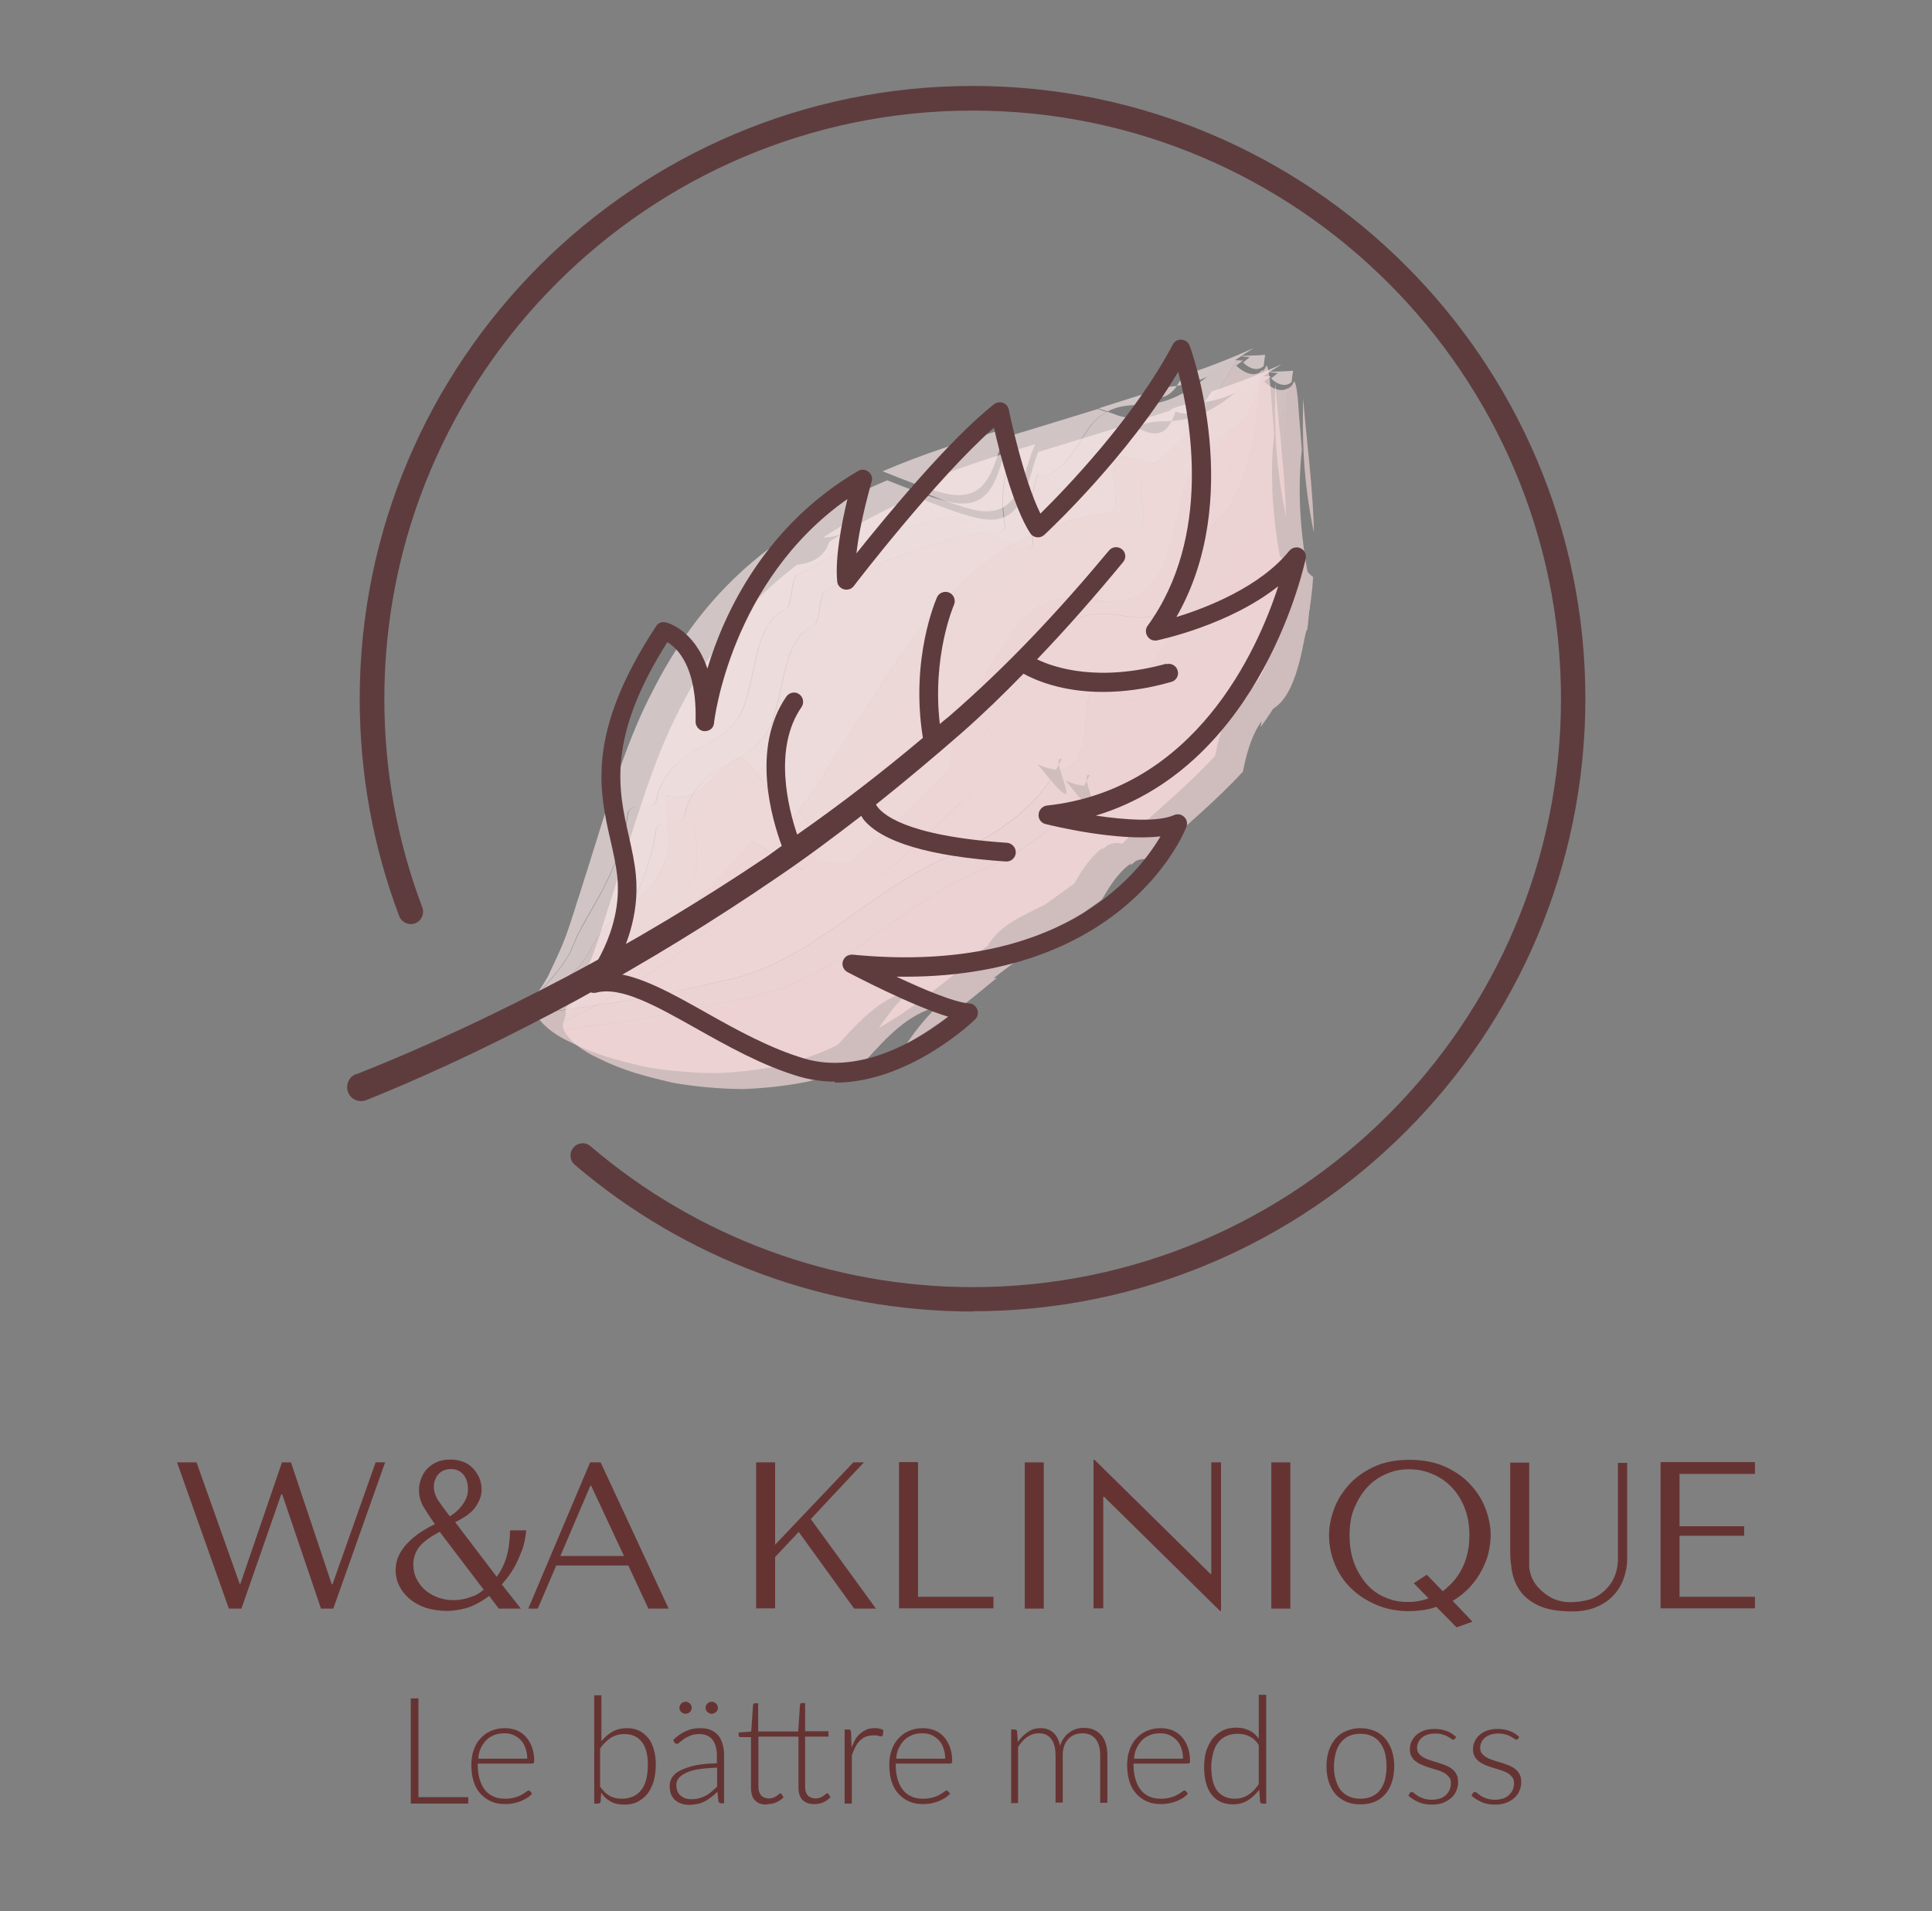 <?xml version="1.0" encoding="UTF-8"?><svg xmlns="http://www.w3.org/2000/svg" viewBox="0 0 75.3 74.5"><rect x="0" y="0" width="75.3" height="74.5" fill="#808080" stroke="none"/><defs><style>.cls-1{fill:#fad3d4;}.cls-2{fill:#fce1e2;}.cls-3{fill:#fbdfdf;}.cls-4{fill:#fbdbdb;}.cls-5{fill:#fce6e7;}.cls-6{fill:#fce4e5;}.cls-7{fill:#fde8e9;}.cls-8{fill:#fdebeb;}.cls-9{fill:#633;}.cls-10{fill:#5e3c3e;}.cls-11{mix-blend-mode:multiply;}.cls-12{opacity:.8;}.cls-13{isolation:isolate;}</style></defs><g class="cls-13"><g id="Layer_1"><g><g><path class="cls-9" d="M7.66,57l1.68,4.73h.03l1.62-4.73h.35l1.59,4.75h.03l1.68-4.75h.37l-2.02,5.7h-.48l-1.51-4.45h-.04l-1.55,4.45h-.49l-2.02-5.7h.75Z"/><path class="cls-9" d="M19.06,62.21c-.33,.24-.63,.4-.89,.47-.26,.07-.51,.11-.73,.11-.33,0-.62-.05-.87-.13-.25-.09-.46-.21-.63-.36-.17-.15-.3-.32-.39-.51-.09-.19-.13-.38-.13-.58,0-.21,.04-.4,.12-.57s.19-.33,.33-.48c.14-.15,.3-.28,.48-.41,.18-.12,.38-.24,.6-.34-.17-.24-.32-.47-.44-.67-.12-.2-.18-.42-.18-.65,0-.14,.02-.28,.07-.42,.05-.14,.12-.27,.22-.39,.1-.11,.23-.21,.38-.28,.15-.07,.34-.11,.56-.11,.17,0,.33,.03,.47,.08,.15,.05,.27,.13,.38,.24,.11,.1,.19,.23,.26,.37,.06,.14,.1,.3,.1,.48,0,.23-.08,.45-.23,.67-.15,.22-.42,.42-.8,.6l1.62,2.13c.16-.22,.29-.47,.37-.74,.09-.28,.14-.64,.15-1.07h.63c-.03,.29-.08,.56-.17,.79s-.18,.44-.28,.62c-.1,.18-.2,.33-.29,.44-.09,.12-.17,.2-.21,.26l.74,.94h-.86l-.37-.49Zm-1.91-2.51c-.4,.21-.67,.41-.82,.61-.15,.2-.22,.42-.22,.67,0,.22,.05,.42,.14,.59s.21,.32,.36,.44,.32,.21,.5,.27c.18,.06,.36,.09,.54,.09,.04,0,.11,0,.2-.01,.09,0,.19-.03,.3-.05,.11-.03,.23-.07,.35-.12,.12-.05,.24-.13,.35-.23l-1.71-2.25Zm.44-2.44c-.12,0-.22,.02-.31,.06-.09,.04-.15,.09-.21,.16s-.09,.14-.12,.22c-.03,.08-.04,.16-.04,.24,0,.19,.06,.38,.18,.56,.12,.18,.27,.38,.44,.6,.07-.04,.15-.09,.23-.16,.08-.07,.16-.15,.23-.24,.07-.09,.13-.19,.18-.3,.05-.11,.07-.24,.07-.38,0-.07-.01-.15-.03-.24-.02-.09-.06-.17-.11-.25-.05-.08-.12-.14-.2-.19-.08-.05-.19-.08-.32-.08Z"/><path class="cls-9" d="M21.68,61.02l-.72,1.68h-.37l2.41-5.7h.41l2.65,5.7h-.79l-.78-1.68h-2.81Zm1.36-3.11h-.03l-1.17,2.74h2.48l-1.28-2.74Z"/><path class="cls-9" d="M29.47,57h.74v3.21l3.05-3.21h.41l-2.07,2.21,2.54,3.49h-.85l-2.16-2.99-.92,.98v2h-.74v-5.7Z"/><path class="cls-9" d="M35.04,62.69v-5.7h.74v5.25h2.94v.45h-3.68Z"/><path class="cls-9" d="M40.68,57v5.7h-.74v-5.7h.74Z"/><path class="cls-9" d="M47.59,57v5.79h-.04l-4.52-4.45h-.03v4.35h-.38v-5.79h.04l4.52,4.45h.03v-4.35h.37Z"/><path class="cls-9" d="M50.29,57v5.7h-.74v-5.7h.74Z"/><path class="cls-9" d="M55.99,62.63c-.17,.06-.35,.1-.53,.13-.18,.02-.36,.04-.54,.04-.46,0-.88-.08-1.26-.24-.38-.16-.71-.37-.99-.64-.28-.27-.49-.58-.64-.94-.15-.36-.23-.74-.23-1.14,0-.31,.06-.64,.18-.98,.12-.35,.31-.66,.56-.95,.25-.29,.58-.53,.97-.72s.87-.29,1.42-.29,1.04,.1,1.44,.29c.4,.19,.73,.43,.98,.72,.26,.29,.45,.61,.57,.95,.12,.34,.18,.67,.18,.98,0,.21-.03,.42-.08,.66-.05,.23-.14,.46-.26,.69-.12,.23-.27,.45-.46,.66-.19,.21-.42,.39-.68,.55l.77,.81-.62,.22-.77-.78Zm.26-.62c.25-.2,.44-.4,.58-.61s.24-.42,.3-.62c.06-.2,.1-.38,.12-.54,.01-.16,.02-.3,.02-.4,0-.39-.06-.74-.18-1.05s-.29-.59-.5-.81-.46-.4-.75-.52c-.29-.13-.6-.19-.93-.19s-.62,.06-.9,.19c-.28,.12-.53,.3-.73,.52-.21,.23-.37,.5-.5,.81s-.18,.67-.18,1.05c0,.41,.06,.77,.18,1.09,.12,.32,.29,.59,.49,.82,.2,.23,.44,.4,.71,.51,.27,.12,.55,.18,.85,.18,.15,0,.29,0,.43-.03,.14-.02,.28-.06,.42-.11l-.58-.59,.51-.33,.62,.64Z"/><path class="cls-9" d="M59.6,57v3.72c0,.11,0,.22,0,.33,0,.11,.03,.21,.06,.32,.03,.11,.08,.21,.15,.32,.07,.11,.16,.22,.29,.33,.16,.14,.32,.25,.5,.32s.38,.11,.61,.11c.26,0,.52-.04,.76-.11,.24-.08,.46-.22,.66-.43,.11-.12,.19-.24,.25-.36s.1-.24,.13-.36c.03-.12,.04-.24,.05-.37,0-.12,0-.24,0-.36v-3.44h.36v3.71c0,.29-.05,.56-.14,.81s-.23,.47-.41,.66c-.18,.19-.41,.34-.68,.45-.27,.11-.58,.16-.92,.16-.55,0-.99-.08-1.31-.23s-.56-.35-.72-.58-.26-.48-.31-.75c-.04-.27-.07-.51-.07-.74v-3.5h.74Z"/><path class="cls-9" d="M68.4,57v.45h-2.94v2.04h2.52v.37h-2.52v2.38h2.94v.45h-3.68v-5.7h3.68Z"/></g><g><path class="cls-9" d="M18.25,70.05v.25h-2.24v-4.1h.3v3.85h1.94Z"/><path class="cls-9" d="M18.62,68.74v.06c0,.22,.03,.41,.08,.57,.05,.16,.12,.3,.21,.41,.09,.11,.2,.19,.34,.25,.13,.06,.28,.08,.44,.08,.14,0,.27-.02,.38-.05,.11-.03,.2-.07,.27-.11,.07-.04,.13-.08,.17-.11,.04-.03,.07-.05,.09-.05,.03,0,.04,.01,.06,.03l.08,.09c-.05,.06-.11,.11-.18,.16-.08,.05-.16,.09-.25,.13-.09,.04-.19,.06-.3,.09-.11,.02-.21,.03-.32,.03-.2,0-.38-.03-.54-.1-.16-.07-.3-.17-.42-.3-.12-.13-.21-.29-.27-.48-.06-.19-.09-.41-.09-.65,0-.21,.03-.4,.09-.57s.14-.33,.26-.45c.11-.13,.25-.23,.41-.3,.16-.07,.34-.11,.55-.11,.16,0,.31,.03,.45,.08,.14,.06,.26,.14,.36,.25,.1,.11,.18,.24,.24,.4,.06,.16,.09,.34,.09,.54,0,.04,0,.07-.02,.09-.01,.01-.03,.02-.06,.02h-2.1Zm1.93-.18c0-.15-.02-.29-.07-.42-.04-.12-.1-.23-.18-.31-.08-.08-.17-.15-.28-.2s-.23-.07-.36-.07c-.15,0-.28,.02-.4,.07-.12,.05-.22,.11-.31,.2-.09,.09-.15,.19-.21,.31s-.09,.26-.1,.41h1.91Z"/><path class="cls-9" d="M23.41,67.91c.13-.17,.27-.3,.44-.4s.36-.15,.59-.15c.17,0,.33,.03,.47,.1s.25,.16,.35,.28c.1,.12,.17,.27,.22,.44s.08,.37,.08,.6c0,.23-.03,.45-.08,.64-.06,.19-.14,.36-.24,.49-.11,.14-.24,.24-.39,.32s-.33,.11-.53,.11-.38-.04-.52-.12c-.14-.08-.27-.19-.37-.35l-.02,.36s-.03,.07-.08,.07h-.17v-4.22h.28v1.84Zm0,1.75c.11,.17,.24,.28,.37,.35,.14,.07,.29,.1,.45,.1s.32-.03,.45-.09c.13-.06,.24-.15,.32-.26,.09-.11,.15-.25,.19-.42,.04-.16,.06-.35,.06-.55,0-.4-.08-.7-.24-.9s-.38-.3-.67-.3c-.2,0-.38,.05-.54,.15-.15,.1-.29,.24-.41,.41v1.52Z"/><path class="cls-9" d="M26.24,67.82c.15-.15,.31-.26,.48-.34s.35-.12,.57-.12c.15,0,.29,.02,.41,.07,.12,.05,.21,.12,.29,.21,.08,.09,.13,.2,.17,.33s.06,.28,.06,.44v1.88h-.11c-.06,0-.09-.03-.11-.08l-.04-.37c-.08,.08-.16,.15-.24,.21-.08,.06-.16,.11-.24,.16-.09,.04-.18,.08-.28,.1-.1,.02-.21,.04-.33,.04-.1,0-.19-.01-.29-.04-.09-.03-.18-.07-.25-.13-.07-.06-.13-.14-.17-.23-.04-.09-.06-.21-.06-.34,0-.12,.03-.23,.1-.34,.07-.1,.18-.2,.33-.27s.34-.14,.57-.19,.51-.07,.84-.08v-.3c0-.27-.06-.47-.17-.62-.11-.14-.29-.22-.51-.22-.14,0-.26,.02-.35,.06s-.18,.08-.25,.13c-.07,.05-.12,.09-.17,.13-.04,.04-.08,.06-.11,.06-.02,0-.04,0-.05-.01-.01-.01-.03-.02-.04-.04l-.05-.08Zm1.7,1.08c-.27,.01-.51,.03-.71,.06-.2,.03-.36,.08-.49,.14s-.22,.13-.29,.21c-.06,.08-.09,.17-.09,.27,0,.1,.02,.18,.05,.25s.07,.13,.13,.17,.11,.08,.18,.1c.07,.02,.14,.03,.22,.03,.11,0,.21-.01,.31-.04,.09-.02,.18-.06,.26-.1,.08-.04,.16-.1,.23-.16s.14-.13,.21-.19v-.75Zm-.98-2.33s0,.06-.02,.09c-.01,.03-.03,.05-.05,.07-.02,.02-.05,.04-.08,.05-.03,.01-.06,.02-.09,.02-.03,0-.06,0-.09-.02-.03-.01-.05-.03-.08-.05-.02-.02-.04-.05-.05-.07-.01-.03-.02-.06-.02-.09,0-.03,0-.06,.02-.09,.01-.03,.03-.05,.05-.08,.02-.02,.05-.04,.08-.05,.03-.01,.06-.02,.09-.02,.03,0,.06,0,.09,.02,.03,.01,.05,.03,.08,.05,.02,.02,.04,.05,.05,.08,.01,.03,.02,.06,.02,.09Zm1.02,0s0,.06-.02,.09c-.01,.03-.03,.05-.05,.07-.02,.02-.05,.04-.08,.05-.03,.01-.06,.02-.09,.02-.03,0-.06,0-.09-.02-.03-.01-.05-.03-.08-.05-.02-.02-.04-.05-.05-.07-.01-.03-.02-.06-.02-.09,0-.07,.02-.12,.07-.17,.05-.05,.1-.07,.17-.07,.03,0,.06,0,.09,.02,.03,.01,.05,.03,.08,.05,.02,.02,.04,.05,.05,.08,.01,.03,.02,.06,.02,.09Z"/><path class="cls-9" d="M29.89,70.34c-.2,0-.35-.05-.46-.16s-.16-.28-.16-.5v-1.97h-.41s-.04,0-.05-.02c-.01-.01-.02-.03-.02-.05v-.11l.49-.04,.07-1.03s.01-.03,.02-.05c.01-.01,.03-.02,.05-.02h.13v1.1h1.56l.07-1.04s.01-.03,.02-.05c.01-.01,.03-.02,.05-.02h.13v1.1h.91v.21h-.91v1.96c0,.08,.01,.15,.03,.2,.02,.06,.05,.1,.08,.14,.04,.04,.08,.06,.13,.08,.05,.02,.1,.03,.16,.03,.07,0,.13-.01,.18-.03,.05-.02,.09-.04,.13-.07,.04-.02,.07-.05,.09-.07,.02-.02,.04-.03,.06-.03,.01,0,.03,0,.05,.03l.08,.12c-.07,.08-.17,.15-.28,.2-.11,.05-.23,.07-.35,.07-.2,0-.35-.05-.46-.16s-.16-.28-.16-.5v-1.97h-1.56v1.96c0,.08,.01,.15,.03,.2s.05,.1,.08,.14c.04,.04,.08,.06,.13,.08,.05,.02,.1,.03,.16,.03,.07,0,.13-.01,.18-.03s.09-.04,.13-.07c.04-.02,.07-.05,.09-.07,.02-.02,.04-.03,.05-.03,.02,0,.03,0,.05,.03l.08,.12c-.07,.08-.17,.15-.28,.2-.11,.05-.23,.07-.35,.07Z"/><path class="cls-9" d="M33.19,68.11c.05-.12,.1-.22,.15-.32,.06-.09,.12-.17,.2-.23,.07-.06,.16-.11,.25-.15s.19-.05,.31-.05c.06,0,.12,0,.18,.02,.06,.01,.11,.03,.15,.06l-.02,.19s-.03,.05-.06,.05c-.02,0-.06,0-.11-.02s-.11-.02-.19-.02c-.11,0-.21,.02-.3,.05-.09,.03-.16,.09-.23,.15-.07,.07-.13,.15-.18,.25s-.1,.21-.14,.34v1.87h-.28v-2.89h.15s.06,0,.07,.02,.02,.04,.03,.07l.02,.61Z"/><path class="cls-9" d="M34.91,68.74v.06c0,.22,.03,.41,.08,.57,.05,.16,.12,.3,.21,.41,.09,.11,.2,.19,.34,.25,.13,.06,.28,.08,.44,.08,.14,0,.27-.02,.38-.05,.11-.03,.2-.07,.27-.11,.07-.04,.13-.08,.17-.11,.04-.03,.07-.05,.09-.05,.03,0,.04,.01,.06,.03l.08,.09c-.05,.06-.11,.11-.18,.16-.08,.05-.16,.09-.25,.13-.09,.04-.19,.06-.3,.09-.11,.02-.21,.03-.32,.03-.2,0-.38-.03-.54-.1-.16-.07-.3-.17-.42-.3-.12-.13-.21-.29-.27-.48-.06-.19-.09-.41-.09-.65,0-.21,.03-.4,.09-.57s.14-.33,.26-.45c.11-.13,.25-.23,.41-.3,.16-.07,.34-.11,.55-.11,.16,0,.31,.03,.45,.08,.14,.06,.26,.14,.36,.25,.1,.11,.18,.24,.24,.4,.06,.16,.09,.34,.09,.54,0,.04,0,.07-.02,.09-.01,.01-.03,.02-.06,.02h-2.1Zm1.93-.18c0-.15-.02-.29-.07-.42-.04-.12-.1-.23-.18-.31-.08-.08-.17-.15-.28-.2s-.23-.07-.36-.07c-.15,0-.28,.02-.4,.07-.12,.05-.22,.11-.31,.2-.09,.09-.15,.19-.21,.31s-.09,.26-.1,.41h1.91Z"/><path class="cls-9" d="M39.41,70.3v-2.89h.15s.08,.02,.08,.07l.03,.42c.11-.16,.24-.29,.39-.39,.14-.1,.31-.15,.49-.15,.21,0,.38,.06,.51,.18s.21,.29,.26,.51c.03-.12,.08-.22,.15-.31,.06-.09,.13-.16,.22-.22,.08-.06,.17-.1,.26-.13s.19-.04,.29-.04c.14,0,.27,.02,.39,.07,.11,.05,.21,.12,.29,.21,.08,.09,.14,.21,.18,.34,.04,.14,.06,.29,.06,.46v1.84h-.28v-1.84c0-.28-.06-.5-.18-.65s-.3-.22-.52-.22c-.1,0-.2,.02-.29,.05-.09,.04-.17,.09-.24,.16-.07,.07-.13,.16-.17,.27-.04,.11-.06,.23-.06,.38v1.84h-.28v-1.84c0-.28-.06-.5-.17-.64-.11-.15-.27-.22-.49-.22-.16,0-.3,.05-.44,.14-.13,.09-.25,.22-.36,.39v2.19h-.28Z"/><path class="cls-9" d="M44.18,68.74v.06c0,.22,.03,.41,.08,.57,.05,.16,.12,.3,.21,.41,.09,.11,.2,.19,.34,.25,.13,.06,.28,.08,.44,.08,.14,0,.27-.02,.38-.05,.11-.03,.2-.07,.27-.11,.07-.04,.13-.08,.17-.11,.04-.03,.07-.05,.09-.05,.03,0,.04,.01,.06,.03l.08,.09c-.05,.06-.11,.11-.18,.16-.08,.05-.16,.09-.25,.13-.09,.04-.19,.06-.3,.09-.11,.02-.21,.03-.32,.03-.2,0-.38-.03-.54-.1-.16-.07-.3-.17-.42-.3-.12-.13-.21-.29-.27-.48-.06-.19-.09-.41-.09-.65,0-.21,.03-.4,.09-.57s.14-.33,.26-.45c.11-.13,.25-.23,.41-.3,.16-.07,.34-.11,.55-.11,.16,0,.31,.03,.45,.08,.14,.06,.26,.14,.36,.25,.1,.11,.18,.24,.24,.4,.06,.16,.09,.34,.09,.54,0,.04,0,.07-.02,.09-.01,.01-.03,.02-.06,.02h-2.1Zm1.93-.18c0-.15-.02-.29-.07-.42-.04-.12-.1-.23-.18-.31-.08-.08-.17-.15-.28-.2s-.23-.07-.36-.07c-.15,0-.28,.02-.4,.07-.12,.05-.22,.11-.31,.2-.09,.09-.15,.19-.21,.31s-.09,.26-.1,.41h1.91Z"/><path class="cls-9" d="M49.35,66.08v4.22h-.15c-.05,0-.08-.03-.09-.08l-.03-.46c-.13,.17-.28,.31-.45,.42-.17,.1-.36,.15-.57,.15-.36,0-.63-.12-.83-.37-.2-.25-.3-.61-.3-1.11,0-.21,.03-.41,.08-.59,.06-.18,.14-.34,.24-.48,.11-.13,.24-.24,.39-.32s.33-.12,.54-.12,.36,.04,.51,.11,.27,.18,.37,.32v-1.71h.28Zm-.28,1.95c-.11-.17-.23-.28-.37-.35-.14-.07-.29-.1-.46-.1s-.32,.03-.45,.09c-.13,.06-.24,.15-.32,.26-.09,.11-.15,.25-.19,.41-.04,.16-.07,.33-.07,.52,0,.43,.08,.75,.24,.95,.16,.2,.39,.3,.68,.3,.19,0,.36-.05,.52-.15,.16-.1,.29-.24,.41-.42v-1.52Z"/><path class="cls-9" d="M53.02,67.36c.21,0,.39,.04,.56,.11s.3,.17,.41,.3c.11,.13,.2,.29,.26,.47s.09,.39,.09,.61-.03,.43-.09,.61-.14,.34-.26,.47c-.11,.13-.25,.23-.41,.3-.16,.07-.35,.1-.56,.1s-.39-.03-.55-.1c-.16-.07-.3-.17-.42-.3-.11-.13-.2-.29-.26-.47s-.09-.39-.09-.61,.03-.43,.09-.61,.15-.34,.26-.47c.11-.13,.25-.23,.42-.3s.35-.11,.55-.11Zm0,2.75c.17,0,.32-.03,.45-.09s.24-.14,.32-.25,.15-.24,.19-.4c.04-.16,.06-.33,.06-.52s-.02-.37-.06-.52c-.04-.16-.11-.29-.19-.4s-.19-.2-.32-.26c-.13-.06-.28-.09-.45-.09s-.32,.03-.45,.09c-.13,.06-.24,.15-.32,.26-.09,.11-.15,.25-.19,.4-.04,.16-.07,.33-.07,.52s.02,.37,.07,.52c.04,.16,.11,.29,.19,.4,.09,.11,.19,.19,.32,.25s.28,.09,.45,.09Z"/><path class="cls-9" d="M56.71,67.77s-.04,.04-.07,.04c-.02,0-.05-.01-.08-.04-.03-.02-.08-.05-.13-.08-.05-.03-.12-.06-.2-.08-.08-.03-.18-.04-.3-.04-.1,0-.2,.01-.29,.04-.09,.03-.16,.07-.22,.12-.06,.05-.11,.11-.14,.18-.03,.07-.05,.14-.05,.21,0,.09,.02,.17,.07,.23,.05,.06,.11,.11,.18,.15,.07,.04,.16,.08,.26,.11,.1,.03,.19,.06,.29,.09,.1,.03,.2,.07,.29,.1,.1,.04,.18,.08,.26,.14,.08,.06,.14,.13,.18,.21,.05,.08,.07,.18,.07,.3,0,.13-.02,.24-.07,.35-.04,.11-.11,.2-.2,.28s-.19,.14-.32,.19c-.13,.05-.27,.07-.43,.07-.2,0-.38-.03-.53-.1s-.28-.15-.39-.25l.06-.1s.02-.03,.03-.03c.01,0,.03-.01,.05-.01,.03,0,.06,.01,.09,.05,.04,.03,.08,.06,.14,.1,.06,.04,.13,.07,.22,.1,.09,.03,.2,.05,.33,.05,.12,0,.23-.02,.32-.05,.09-.03,.17-.08,.23-.14s.11-.13,.14-.2c.03-.08,.05-.16,.05-.25,0-.1-.02-.18-.07-.24-.05-.06-.11-.12-.18-.16s-.16-.08-.26-.11c-.1-.03-.19-.06-.29-.09-.1-.03-.2-.06-.29-.1-.1-.04-.18-.08-.26-.14-.08-.06-.14-.12-.18-.2-.05-.08-.07-.18-.07-.3,0-.1,.02-.2,.07-.3s.11-.18,.19-.25c.08-.07,.18-.13,.3-.17,.12-.04,.25-.06,.4-.06,.18,0,.33,.03,.47,.08,.14,.05,.26,.13,.37,.23l-.06,.1Z"/><path class="cls-9" d="M59.17,67.77s-.04,.04-.07,.04c-.02,0-.05-.01-.08-.04-.03-.02-.08-.05-.13-.08-.05-.03-.12-.06-.2-.08-.08-.03-.18-.04-.3-.04-.1,0-.2,.01-.29,.04-.09,.03-.16,.07-.22,.12-.06,.05-.11,.11-.14,.18-.03,.07-.05,.14-.05,.21,0,.09,.02,.17,.07,.23,.05,.06,.11,.11,.18,.15,.07,.04,.16,.08,.26,.11,.1,.03,.19,.06,.29,.09,.1,.03,.2,.07,.29,.1,.1,.04,.18,.08,.26,.14,.08,.06,.14,.13,.18,.21,.05,.08,.07,.18,.07,.3,0,.13-.02,.24-.07,.35-.04,.11-.11,.2-.2,.28s-.19,.14-.32,.19c-.13,.05-.27,.07-.43,.07-.2,0-.38-.03-.53-.1s-.28-.15-.39-.25l.06-.1s.02-.03,.03-.03c.01,0,.03-.01,.05-.01,.03,0,.06,.01,.09,.05,.04,.03,.08,.06,.14,.1,.06,.04,.13,.07,.22,.1,.09,.03,.2,.05,.33,.05,.12,0,.23-.02,.32-.05,.09-.03,.17-.08,.23-.14s.11-.13,.14-.2c.03-.08,.05-.16,.05-.25,0-.1-.02-.18-.07-.24-.05-.06-.11-.12-.18-.16s-.16-.08-.26-.11c-.1-.03-.19-.06-.29-.09-.1-.03-.2-.06-.29-.1-.1-.04-.18-.08-.26-.14-.08-.06-.14-.12-.18-.2-.05-.08-.07-.18-.07-.3,0-.1,.02-.2,.07-.3s.11-.18,.19-.25c.08-.07,.18-.13,.3-.17,.12-.04,.25-.06,.4-.06,.18,0,.33,.03,.47,.08,.14,.05,.26,.13,.37,.23l-.06,.1Z"/></g></g><g><g class="cls-11"><g class="cls-12"><g class="cls-12"><path class="cls-1" d="M43.08,29.72c.98,1.11,.54,.2,.37-.4-.04,0-.1,0-.15,0-.07,.13-.14,.27-.21,.4Z"/><path class="cls-1" d="M43.29,29.32c.05,0,.11,0,.15,0-.02-.08-.04-.14-.05-.2l-.1,.2Z"/><path class="cls-1" d="M42.59,29.14c.2,.23,.36,.42,.49,.58,.08-.13,.15-.26,.21-.4-.19,0-.42-.06-.7-.18Z"/><path class="cls-1" d="M43.39,29.12c.04-.08,.07-.14,.1-.22-.11-.03-.13,.07-.1,.22Z"/><path class="cls-8" d="M40.33,17.32c-1.7,.5-3.33,1.03-4.84,1.68,.85,.34,1.7,.68,2.34,.84,1.97,.52,1.98-1.33,2.51-2.51Z"/><path class="cls-5" d="M33.4,20.14c-.45,.27-.9,.53-1.33,.82,.61-.03,1.12-.22,1.33-.82Z"/><path class="cls-8" d="M40.47,17.6c-.5,1.21-.5,3.08-2.47,2.57-.63-.15-1.48-.48-2.33-.82-1.2,.5-2.31,1.12-3.35,1.76-.19,.62-.68,.84-1.25,.9-1.89,1.42-3.37,3.25-4.52,5.51-1.18,2.23-1.88,4.89-2.91,8.09-.07,.18-.25,.84-.51,1.54-.23,.61-.56,1.26-.67,1.51-.13,.24-.27,.46-.43,.68v.05c.4-.46,.77-.83,1.1-1.35,.2-.24,.36-.78,.53-1.09,.38-.73,.72-1.23,1.06-1.94,.33-.67,.62-1.36,.81-2.49,.01-.87,1.09-.03,1.16-.84,.64-2.15,2.57-1.66,3.37-3.46,.56-1.59,.43-3.3,1.69-3.87,.21-.23,.16-1.05,.37-1.28,1.73-1,3.66-1.82,5.98-2.26,.38-.28,2.14,1.05,2.15,.32-.2-1.21-.02-1.96,.19-2.67,.14-.08,1.21,.89,1.46,.7,1.17-.52,1.33-1.99,2.34-2.47-.13-.04-.25-.08-.36-.12-1.16,.36-2.32,.71-3.43,1.05Z"/><g><path class="cls-8" d="M47.22,15.26c-.09,.14-.18,.29-.27,.41,1.23-.15,2.09-.92,3-1.47-.87,.39-1.78,.75-2.73,1.06Z"/><path class="cls-8" d="M45.59,15.97l.06,.02c-.58,.18-1.17,.37-1.76,.56,.12,.04,.24,.08,.36,.12,.29-.16,.64-.24,1.07-.25,.12,0,.23,0,.34-.01,.06-.11,.11-.24,.16-.37l.12,.04c.5,.14,.77-.08,1.01-.4-.1,0-.21,.02-.32,.03-.4,.03-.74,.12-1.04,.27Z"/></g><path class="cls-3" d="M50.81,22.06c-.89,.69,.16,2.79-.64,3.65-.6,.61-.86,1.56-1.04,2.63,1.17-1.56,1.9-3.46,2.05-5.85-.11-.07-.23-.2-.36-.42Z"/><path class="cls-2" d="M50.19,15.14c-.04,.37-.09,.86-.34,1.36-.43,.85-1.31,1.05-1.76,1.69-1.68,1.31-.6,6.41-4.21,5.84-3.43-.72-3.79,2.64-5.49,4.57-.35,.36-.08,1.81-.44,2.18-1.21,1.2-2.31,2.26-3.46,3.23-.9,.76-2.52-1.46-3.16-.12-.12,.11-.89-.56-1-.44-.57,.77-1.23,1.41-1.88,2.07-.68,.59-1.36,1.18-2.07,1.69-1.43,1.03-2.82,1.85-4.42,2.61-.03,.13-.03,.22,0,.31,2.29-.28,4.76-.65,7.17-1.25,3.4-.59,5.68-3.45,8.87-4.85,1.52-.67,3.06-1.55,4.02-3.01-.13-.16-.29-.36-.49-.6,.28,.13,.52,.19,.72,.21l.11-.2c-.03-.16,0-.25,.11-.22-.04,.08-.07,.14-.11,.22,0,.06,.03,.13,.05,.21,1.54-.13,.55-3.51,1.62-3.36,3.53,.16,2.87-5.37,4.63-6.44,1.38-1.61,1.39-4.09,1.66-5.79-.04,.04-.08,.07-.12,.1Z"/><path class="cls-6" d="M49.54,14.67c-.09,0-.17,0-.24-.01-.71,1.14-1.69,2.9-3.14,3.99-.1,.12-.8-.17-1.3-.25-.89,.18,.15,2.03-.55,2.21-6.69,.85-8.74,7.15-12.33,11.95-.23,.22-1.49-2.33-2.08-2.43-1.04,.56-1.49,1.83-2.75,1.52-.29-.27,.1,1.38,0,2.1-.62,2.31-2.18,2.02-3.05,3.9-.56,1.01-1.28,1.34-2.09,2.03-.01,.05-.02,.09-.04,.13,1.6-.76,2.99-1.58,4.42-2.61,.71-.5,1.39-1.1,2.07-1.69,.65-.66,1.3-1.3,1.88-2.07,.11-.12,.87,.55,1,.44,.49-1.05,2.03,1.08,3.16,.12,1.17-.99,2.23-2.02,3.46-3.23,.36-.37,.09-1.82,.44-2.18,1.7-1.93,2.06-5.29,5.49-4.57,3.61,.57,2.53-4.53,4.21-5.84,.46-.64,1.34-.84,1.76-1.69,.26-.5,.3-.99,.34-1.36-.28,.18-.66,0-.93-.26,.07-.05,.17-.13,.27-.2Z"/><path class="cls-7" d="M50.4,14.45c-.53,.05-1.46,.02-.6,.09-.1,.08-.2,.16-.26,.21,.23,.23,.56,.36,.8,.14,.02-.17,.04-.32,.06-.44Z"/><path class="cls-7" d="M49.14,14.65c-.16,.07-.32,.14-.48,.22-.8,.69-1.69,1.46-2.99,1.54-.2,.37-.47,.61-1.02,.41-.14-.05-.26-.1-.39-.14-1.01,.48-1.17,1.95-2.34,2.47-.25,.2-1.32-.78-1.46-.7-.21,.7-.39,1.46-.19,2.67-.01,.73-1.78-.6-2.15-.32-2.32,.45-4.25,1.26-5.98,2.26-.21,.23-.16,1.05-.37,1.28-1.26,.58-1.13,2.28-1.69,3.87-.81,1.8-2.73,1.31-3.37,3.46-.07,.81-1.15-.03-1.16,.84-.2,1.13-.49,1.83-.81,2.49-.34,.71-.67,1.21-1.06,1.94-.17,.31-.33,.84-.53,1.09-.33,.52-.69,.89-1.1,1.35v.19s-.04,.12-.04,.12c.8-.7,1.53-1.02,2.09-2.03,.88-1.89,2.43-1.6,3.05-3.9,.1-.72-.28-2.37,0-2.1,1.26,.31,1.71-.96,2.75-1.52,.59,.1,1.86,2.65,2.08,2.43,3.59-4.8,5.64-11.1,12.33-11.95,.7-.18-.34-2.03,.55-2.21,.5,.08,1.2,.37,1.3,.25,1.46-1.09,2.44-2.85,3.14-3.99-.1,0-.17-.01-.17-.01Z"/><path class="cls-3" d="M40.88,36.35c.62-.5,1.21-1.02,1.88-1.53,.04-.04,.13-.12,.27-.23-.8,.47-1.66,.88-2.14,1.76Z"/><path class="cls-3" d="M44.07,33.73c.67-.58,1.4-1.28,1.76-1.68-.94-.21-1.73-.22-2.17,.34,0,0,.5,1.17,.41,1.34Z"/><g><path class="cls-4" d="M51.21,20.76c-.03-1.69-.28-3.53-.42-5.23-.03,1.53-.02,3.13,.42,5.23Z"/><path class="cls-3" d="M50.31,15.04c-.28,1.7-.28,4.17-1.66,5.79-1.76,1.08-1.1,6.6-4.63,6.44-1.07-.15-.08,3.23-1.62,3.36,.17,.61,.61,1.54-.38,.39-.96,1.47-2.5,2.35-4.02,3.01-3.19,1.4-5.47,4.26-8.87,4.85-2.41,.59-4.88,.97-7.17,1.25,.1,.22,.47,.72,1.41,1.14,.96,.48,1.83,.69,2.83,.93,.91,.16,1.82,.24,2.74,.25,.85-.03,1.7-.12,2.53-.29,.8-.19,1.53-.46,2.26-.81,.85-.94,1.64-1.8,2.81-2.12-.44,.42-.84,.91-1.21,1.46,1.26-.71,2.37-1.62,3.53-2.58-.05,0-.09,.02-.14,.02,.28-.21,.56-.43,.86-.65,.5-.85,1.44-1.19,2.26-1.62,.26-.19,.67-.48,1.1-.79,.12-.16,.93-1.82,1.88-1.56,.13-.13,.22-.22,.25-.27,1.2-1.1,2.37-2.07,3.37-3.16,.21-1.05,.53-1.97,1.23-2.49,1.02-.66,1.16-3.14,1.28-3.03,.07-.54,.11-1.11,.12-1.7-.44-2.17-.49-3.86-.33-5.33-.04-.47-.07-.93-.11-1.36-.05-.8-.1-1.16-.18-1.31-.05,.09-.1,.17-.15,.23Z"/></g></g></g></g><g class="cls-11"><g class="cls-12"><g class="cls-12"><path class="cls-1" d="M41.99,29.1c.98,1.11,.54,.2,.37-.4-.04,0-.1,0-.15,0-.07,.13-.14,.27-.21,.4Z"/><path class="cls-1" d="M42.21,28.7c.05,0,.11,0,.15,0-.02-.08-.04-.14-.05-.2l-.1,.2Z"/><path class="cls-1" d="M41.5,28.52c.2,.23,.36,.42,.49,.58,.08-.13,.15-.26,.21-.4-.19,0-.42-.06-.7-.18Z"/><path class="cls-1" d="M42.31,28.49c.04-.08,.07-.14,.1-.22-.11-.03-.13,.07-.1,.22Z"/><path class="cls-8" d="M39.24,16.69c-1.7,.5-3.33,1.03-4.84,1.68,.85,.34,1.7,.68,2.34,.84,1.97,.52,1.98-1.33,2.51-2.51Z"/><path class="cls-5" d="M32.31,19.51c-.45,.27-.9,.53-1.33,.82,.61-.03,1.12-.22,1.33-.82Z"/><path class="cls-8" d="M39.38,16.97c-.5,1.21-.5,3.08-2.47,2.57-.63-.15-1.48-.48-2.33-.82-1.2,.5-2.31,1.12-3.35,1.76-.19,.62-.68,.84-1.25,.9-1.89,1.42-3.37,3.25-4.52,5.51-1.18,2.23-1.88,4.89-2.91,8.09-.07,.18-.25,.84-.51,1.54-.23,.61-.56,1.26-.67,1.51-.13,.24-.27,.46-.43,.68v.05c.4-.46,.77-.83,1.1-1.35,.2-.24,.36-.78,.53-1.09,.38-.73,.72-1.23,1.06-1.94,.33-.67,.62-1.36,.81-2.49,.01-.87,1.09-.03,1.16-.84,.64-2.15,2.57-1.66,3.37-3.46,.56-1.59,.43-3.3,1.69-3.87,.21-.23,.16-1.05,.37-1.28,1.73-1,3.66-1.82,5.98-2.26,.38-.28,2.14,1.05,2.15,.32-.2-1.21-.02-1.96,.19-2.67,.14-.08,1.21,.89,1.46,.7,1.17-.52,1.33-1.99,2.34-2.47-.13-.04-.25-.08-.36-.12-1.16,.36-2.32,.71-3.43,1.05Z"/><g><path class="cls-8" d="M46.13,14.63c-.09,.14-.18,.29-.27,.41,1.23-.15,2.09-.92,3-1.47-.87,.39-1.78,.75-2.73,1.06Z"/><path class="cls-8" d="M44.51,15.34l.06,.02c-.58,.18-1.17,.37-1.76,.56,.12,.04,.24,.08,.36,.12,.29-.16,.64-.24,1.07-.25,.12,0,.23,0,.34-.01,.06-.11,.11-.24,.16-.37l.12,.04c.5,.14,.77-.08,1.01-.4-.1,0-.21,.02-.32,.03-.4,.03-.74,.12-1.04,.27Z"/></g><path class="cls-3" d="M49.72,21.44c-.89,.69,.16,2.79-.64,3.65-.6,.61-.86,1.56-1.04,2.63,1.17-1.56,1.9-3.46,2.05-5.85-.11-.07-.23-.2-.36-.42Z"/><path class="cls-2" d="M49.1,14.51c-.04,.37-.09,.86-.34,1.36-.43,.85-1.31,1.05-1.76,1.69-1.68,1.31-.6,6.41-4.21,5.84-3.43-.72-3.79,2.64-5.49,4.57-.35,.36-.08,1.81-.44,2.18-1.21,1.2-2.31,2.26-3.46,3.23-.9,.76-2.52-1.46-3.16-.12-.12,.11-.89-.56-1-.44-.57,.77-1.23,1.41-1.88,2.07-.68,.59-1.36,1.18-2.07,1.69-1.43,1.03-2.82,1.85-4.42,2.61-.03,.13-.03,.22,0,.31,2.29-.28,4.76-.65,7.17-1.25,3.4-.59,5.68-3.45,8.87-4.85,1.52-.67,3.06-1.55,4.02-3.01-.13-.16-.29-.36-.49-.6,.28,.13,.52,.19,.72,.21l.11-.2c-.03-.16,0-.25,.11-.22-.04,.08-.07,.14-.11,.22,0,.06,.03,.13,.05,.21,1.54-.13,.55-3.51,1.62-3.36,3.53,.16,2.87-5.37,4.62-6.45,1.38-1.61,1.39-4.09,1.66-5.79-.04,.04-.08,.07-.12,.1Z"/><path class="cls-6" d="M48.45,14.05c-.09,0-.17,0-.24-.01-.71,1.14-1.69,2.9-3.14,3.99-.1,.12-.8-.17-1.3-.25-.89,.18,.15,2.03-.55,2.21-6.69,.85-8.74,7.15-12.33,11.95-.23,.22-1.49-2.33-2.08-2.43-1.04,.56-1.49,1.83-2.75,1.52-.29-.27,.1,1.38,0,2.1-.62,2.31-2.18,2.02-3.05,3.9-.56,1.01-1.28,1.34-2.09,2.03-.01,.05-.02,.09-.04,.13,1.6-.76,2.99-1.58,4.42-2.61,.71-.5,1.39-1.1,2.07-1.69,.65-.66,1.3-1.3,1.88-2.07,.11-.12,.87,.55,1,.44,.49-1.05,2.03,1.08,3.16,.12,1.17-.99,2.23-2.02,3.46-3.23,.36-.37,.09-1.82,.44-2.18,1.7-1.94,2.06-5.29,5.49-4.57,3.61,.57,2.53-4.53,4.21-5.84,.46-.64,1.34-.84,1.76-1.69,.26-.5,.3-.99,.34-1.36-.28,.18-.66,0-.93-.26,.07-.05,.17-.13,.27-.2Z"/><path class="cls-7" d="M49.31,13.83c-.53,.05-1.46,.02-.6,.09-.1,.08-.2,.16-.26,.21,.23,.23,.56,.36,.8,.14,.02-.17,.04-.32,.06-.44Z"/><path class="cls-7" d="M48.05,14.02c-.16,.07-.32,.14-.48,.22-.8,.69-1.69,1.46-2.99,1.54-.2,.37-.47,.61-1.02,.41-.14-.05-.26-.1-.39-.14-1.01,.48-1.17,1.95-2.34,2.47-.25,.2-1.32-.78-1.46-.7-.21,.7-.39,1.46-.19,2.67-.01,.73-1.78-.6-2.15-.32-2.32,.45-4.25,1.26-5.98,2.26-.21,.23-.16,1.05-.37,1.28-1.27,.58-1.13,2.28-1.69,3.87-.81,1.8-2.73,1.31-3.37,3.46-.07,.81-1.15-.03-1.16,.84-.2,1.13-.49,1.83-.81,2.49-.34,.71-.67,1.21-1.06,1.94-.17,.31-.33,.84-.53,1.09-.33,.52-.69,.89-1.1,1.35v.19s-.04,.12-.04,.12c.8-.7,1.53-1.02,2.09-2.03,.88-1.89,2.43-1.6,3.05-3.9,.1-.72-.28-2.37,0-2.1,1.26,.31,1.71-.96,2.75-1.52,.59,.1,1.86,2.65,2.08,2.43,3.59-4.8,5.64-11.1,12.33-11.95,.7-.18-.34-2.03,.55-2.21,.5,.08,1.2,.37,1.3,.25,1.46-1.09,2.44-2.85,3.14-3.99-.1,0-.17-.01-.17-.01Z"/><path class="cls-3" d="M39.79,35.72c.62-.5,1.21-1.02,1.88-1.53,.04-.04,.13-.12,.27-.23-.8,.47-1.66,.88-2.14,1.76Z"/><path class="cls-3" d="M42.98,33.11c.67-.58,1.4-1.28,1.76-1.68-.94-.21-1.73-.22-2.17,.34,0,0,.5,1.17,.41,1.34Z"/><g><path class="cls-4" d="M50.12,20.13c-.03-1.68-.28-3.53-.42-5.23-.03,1.53-.02,3.13,.42,5.23Z"/><path class="cls-3" d="M49.22,14.41c-.28,1.7-.28,4.17-1.66,5.79-1.76,1.08-1.1,6.6-4.62,6.45-1.07-.15-.08,3.23-1.62,3.36,.17,.61,.61,1.54-.38,.39-.96,1.47-2.5,2.35-4.02,3.01-3.19,1.4-5.47,4.26-8.87,4.85-2.41,.59-4.88,.97-7.17,1.25,.1,.22,.47,.72,1.41,1.14,.96,.48,1.83,.69,2.83,.93,.91,.16,1.82,.24,2.74,.25,.85-.03,1.7-.12,2.53-.29,.8-.19,1.53-.46,2.26-.81,.85-.94,1.64-1.8,2.81-2.12-.44,.42-.84,.91-1.21,1.46,1.26-.71,2.37-1.62,3.53-2.58-.05,0-.09,.02-.14,.02,.28-.21,.56-.43,.86-.65,.5-.85,1.44-1.19,2.26-1.62,.26-.19,.67-.48,1.1-.79,.12-.16,.93-1.82,1.88-1.56,.13-.13,.22-.22,.25-.27,1.2-1.1,2.37-2.07,3.37-3.16,.21-1.05,.53-1.97,1.23-2.49,1.03-.66,1.16-3.14,1.28-3.03,.07-.54,.11-1.11,.12-1.7-.44-2.17-.49-3.86-.33-5.33-.04-.47-.07-.93-.11-1.36-.05-.8-.1-1.16-.18-1.31-.05,.09-.1,.17-.15,.23Z"/></g></g></g></g><g><path class="cls-10" d="M32.55,42.16c-.46,0-.93-.06-1.41-.2-1.42-.42-2.79-1.19-4-1.87-1.58-.89-2.94-1.65-3.9-1.4-.15,.04-.31-.02-.4-.16-.08-.13-.07-.3,.02-.42,.01-.02,1.42-1.77,1.2-3.94-.05-.46-.15-.91-.26-1.39-.45-1.97-.96-4.21,1.77-8.37,.08-.13,.23-.19,.38-.15,.06,.01,1.11,.28,1.62,1.8,.66-2.18,2.24-5.57,5.87-7.7,.13-.08,.29-.07,.41,.03,.12,.09,.17,.25,.12,.39,0,.02-.45,1.51-.59,2.79,1.18-1.48,3.65-4.47,5.36-5.81,.1-.08,.23-.1,.35-.06,.12,.04,.2,.14,.23,.27,0,.03,.55,2.67,1.23,4.05,.94-.93,3.64-3.71,5.16-6.59,.07-.13,.19-.2,.34-.19,.14,.01,.27,.1,.32,.24,.09,.25,2.13,5.96-.52,10.57,1.18-.36,3.26-1.17,4.4-2.58,.11-.13,.29-.17,.44-.1,.15,.07,.23,.23,.2,.4-.02,.09-1.66,8.05-8.18,10.02,1.13,.17,2.42,.26,3.05-.02,.13-.06,.29-.03,.39,.07,.11,.1,.14,.25,.09,.39-.02,.06-2.23,5.84-10.97,5.84-.11,0-.22,0-.33,0,1.07,.5,2.28,1.01,2.83,1.04,.14,0,.27,.1,.32,.24,.05,.13,.02,.29-.09,.39-.12,.12-2.59,2.46-5.46,2.46Zm-8.68-4.23c1.06,.09,2.28,.77,3.63,1.53,1.17,.66,2.5,1.4,3.85,1.8,2.26,.67,4.59-.83,5.61-1.63-1.43-.43-3.64-1.59-3.93-1.74-.15-.08-.23-.26-.18-.42,.05-.17,.2-.27,.38-.26,7.98,.78,11.07-3.03,12-4.61-1.66,.2-4.16-.4-4.48-.48-.17-.04-.29-.2-.27-.38,.01-.17,.15-.32,.32-.34,5.78-.63,8.21-6.04,9.02-8.55-1.92,1.52-4.59,2.08-4.72,2.11-.15,.03-.3-.03-.38-.16-.08-.13-.08-.29,.01-.41,2.52-3.47,1.67-8.08,1.19-9.9-1.97,3.33-5.08,6.23-5.22,6.36-.08,.07-.19,.11-.29,.09-.11-.01-.2-.07-.26-.16-.64-.99-1.18-3.08-1.41-4.11-2.22,1.95-5.43,6.12-5.46,6.17-.09,.12-.24,.17-.39,.13-.14-.04-.25-.16-.26-.31-.09-.93,.18-2.3,.4-3.21-4.56,3.2-5.2,8.67-5.2,8.73-.02,.19-.15,.32-.38,.32-.19-.01-.34-.18-.34-.37,.06-2.13-.7-2.86-1.1-3.1-2.37,3.74-1.91,5.77-1.5,7.56,.11,.5,.22,.98,.27,1.48,.17,1.65-.46,3.06-.92,3.83Z"/><path class="cls-10" d="M45.46,25.87c-2.62,.72-4.34,.17-5.04-.17,1.17-1.22,2.28-2.49,3.36-3.8,.12-.15,.1-.37-.05-.49-.15-.12-.37-.11-.5,.04h0c-1.93,2.32-3.98,4.52-6.26,6.49-.11,.09-.23,.18-.34,.28-.31-2.65,.54-4.62,.55-4.64,.08-.18,0-.4-.18-.48-.18-.08-.4,0-.48,.18-.04,.1-1.05,2.39-.55,5.48-1.58,1.33-3.21,2.59-4.9,3.77-.35-1.03-.94-3.37,.17-4.97,.11-.16,.07-.39-.09-.5-.16-.12-.39-.07-.5,.09-1.4,2.02-.55,4.82-.18,5.82-.22,.15-.43,.32-.66,.47-2.5,1.68-5.09,3.23-7.75,4.64-2.66,1.4-5.4,2.7-8.17,3.79h-.02s0,0,0,0c-.28,.11-.41,.43-.3,.71,.11,.28,.43,.41,.71,.3,2.85-1.15,5.58-2.48,8.26-3.93,2.67-1.46,5.27-3.05,7.78-4.77,1.11-.75,2.19-1.56,3.25-2.38,.03,.04,.04,.08,.07,.12,.71,.9,2.58,1.46,5.57,1.66,0,0,.02,0,.02,0,.19,0,.35-.15,.36-.34,.01-.2-.14-.37-.34-.39-4.01-.27-4.91-1.14-5.11-1.49,1.14-.91,2.26-1.85,3.36-2.81,.83-.73,1.62-1.5,2.39-2.29,.46,.25,1.5,.71,3.09,.71,.77,0,1.66-.1,2.67-.39,.19-.05,.31-.25,.25-.44-.05-.19-.25-.31-.44-.25Z"/><path class="cls-10" d="M37.91,51.12c-5.69,0-11.19-2.03-15.51-5.72-.2-.17-.22-.47-.05-.67,.17-.2,.47-.23,.67-.05,4.14,3.54,9.43,5.49,14.89,5.49,12.64,0,22.93-10.29,22.93-22.93S50.55,4.31,37.91,4.31,14.98,14.59,14.98,27.24c0,2.8,.5,5.54,1.48,8.13,.09,.25-.03,.52-.28,.62-.25,.09-.52-.03-.62-.28-1.02-2.7-1.54-5.55-1.54-8.47C14.02,14.07,24.74,3.35,37.91,3.35s23.88,10.71,23.88,23.88-10.71,23.88-23.88,23.88Z"/></g></g></g></g></svg>